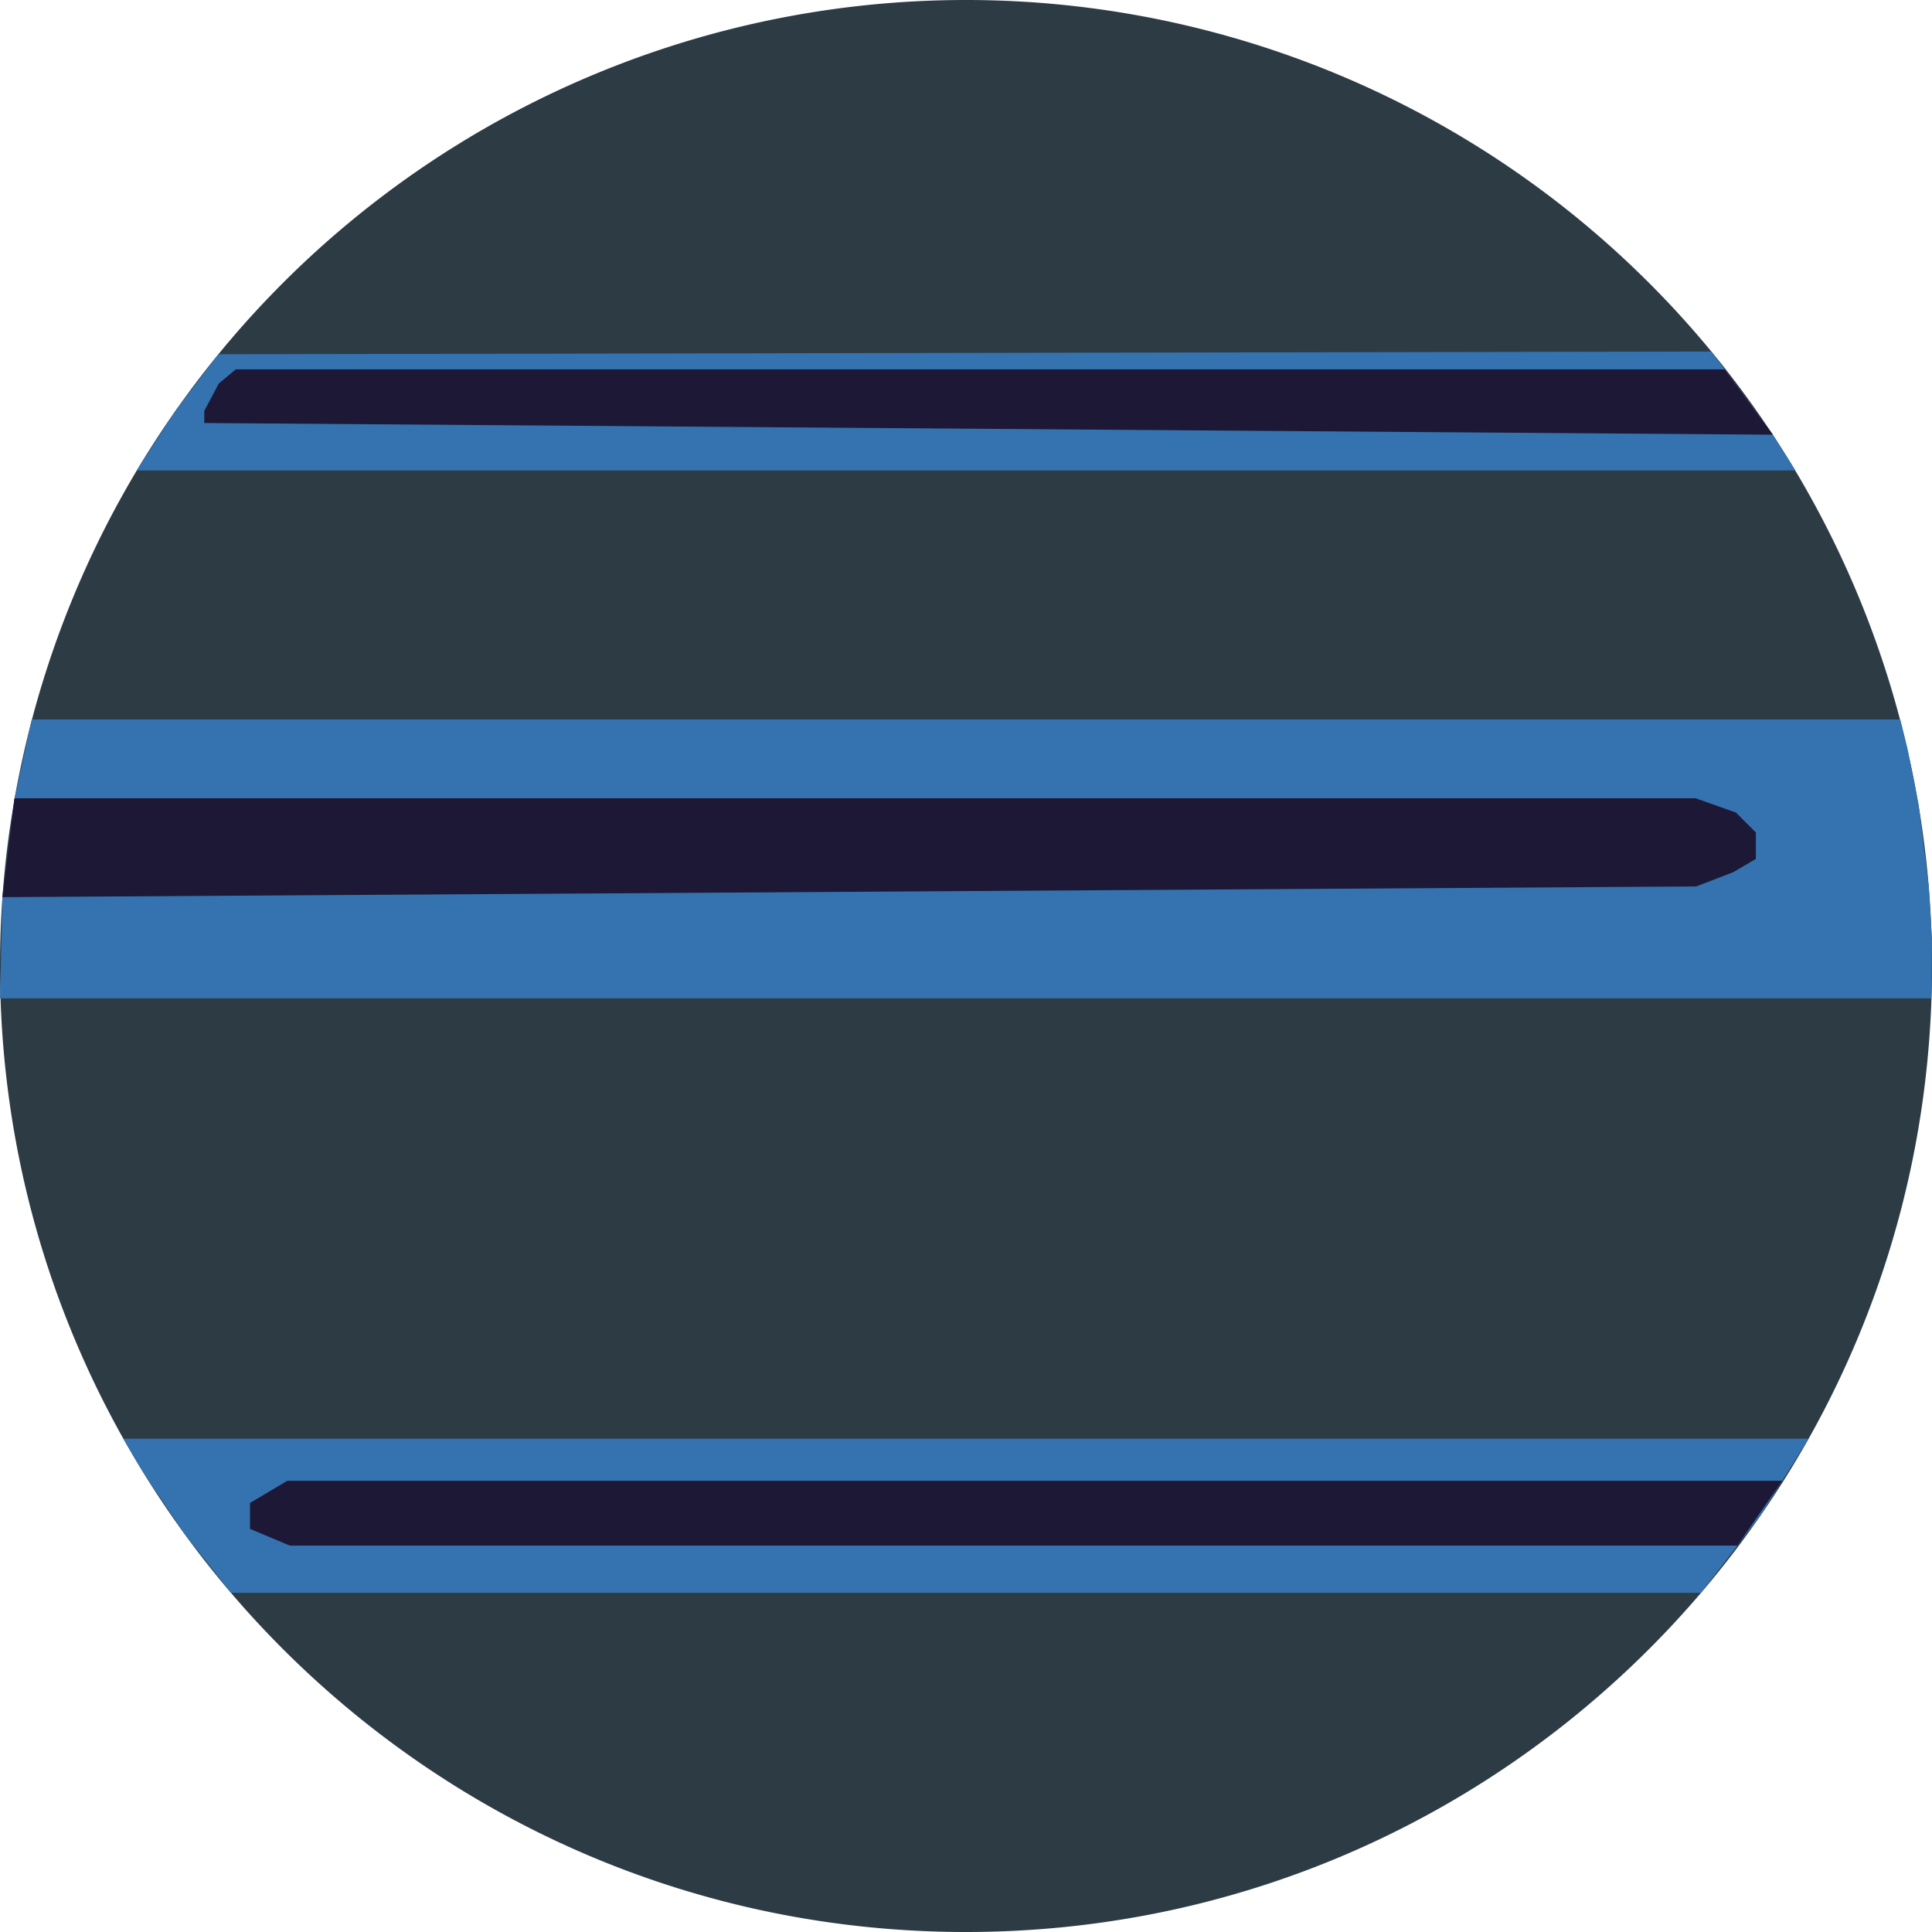 <svg xmlns="http://www.w3.org/2000/svg" viewBox="0 0 680 680"><defs><style>.cls-1{fill:#2d3b45;}.cls-2{fill:#3473af;}.cls-3{fill:#1d1835;}</style></defs><g id="Ebene_4" data-name="Ebene 4"><path class="cls-1" d="M1378.5,493.5c0,187.78-152.22,340-340,340s-340-152.22-340-340a340,340,0,1,1,680,0Z" transform="translate(-698.5 -153.5)"/><polygon class="cls-2" points="76.85 124.68 602.36 123.73 624 153 631.91 165.58 48.09 165.58 61.69 144.66 76.85 124.68"/><polygon class="cls-2" points="11.17 253.24 668.83 253.24 671.42 263.78 675.32 283.45 678.83 311.7 680 330.46 679.81 351.38 0 351.38 0.85 315.77 5.11 280.95 11.17 253.24"/><polygon class="cls-2" points="43.42 506.38 636.58 506.38 619.44 533.74 598.69 560.63 81.31 560.63 64.61 539.43 50.6 518.54 43.42 506.38"/><polygon class="cls-3" points="71.89 144.66 77 135 83 130 607 130 617.83 144.66 624 153 71.89 148.89 71.89 144.66"/><polygon class="cls-3" points="5.11 280.95 596.76 280.95 611 286 618 293 618 302.31 610 307 597 312 0.85 315.77 5.11 280.95"/><polygon class="cls-3" points="627.29 521.2 101.11 521.2 88 529 88 538.11 102 544 611.52 544 627.29 521.2"/></g></svg>